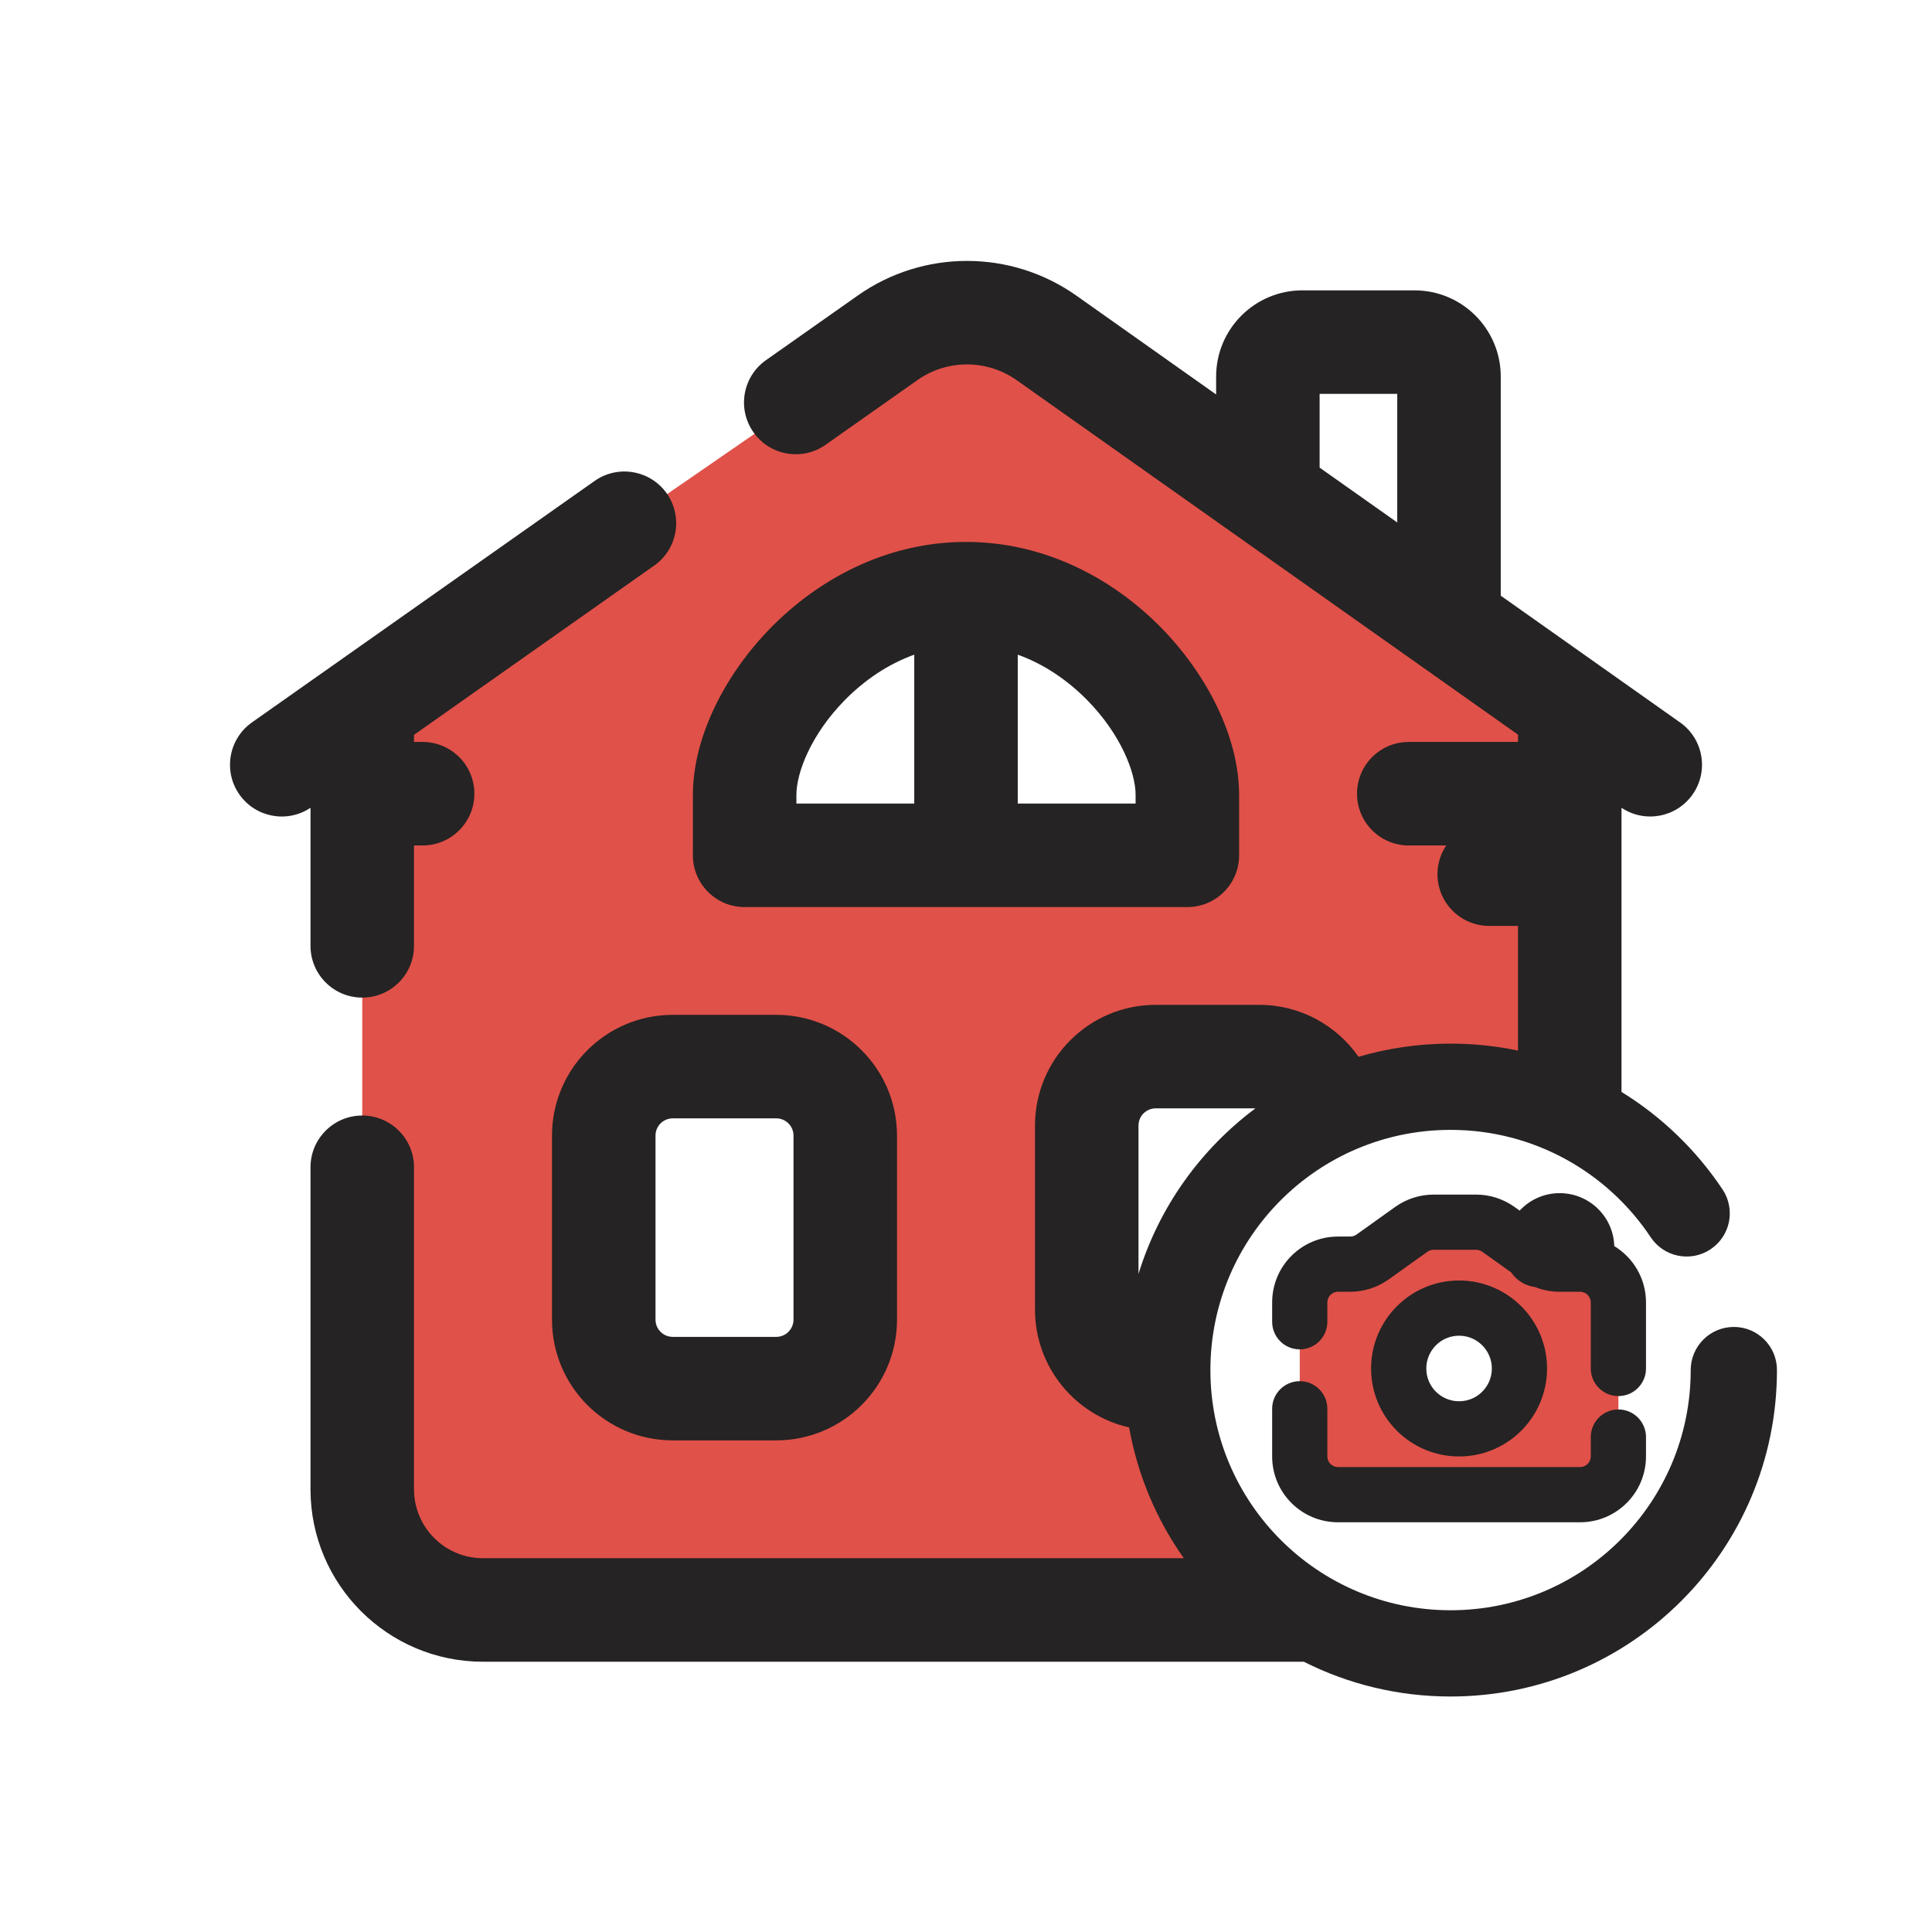 <svg width="28" height="28" viewBox="0 0 28 28" fill="none" xmlns="http://www.w3.org/2000/svg">
<g clip-path="url(#clip0_960_11048)">
<path fill-rule="evenodd" clip-rule="evenodd" d="M22.75 16.143C22.22 15.891 21.626 15.75 21 15.75C20.374 15.75 19.78 15.891 19.25 16.143V15.75H16.042V20.125H16.927C17.01 21.307 17.597 22.35 18.474 23.042H5.25V16.771V13.635V10.208L13.708 4.375L22.75 10.5V16.143ZM14 8.458C12.542 8.458 10.5 9.625 10.5 12.25H17.208C17.208 10.5 16.567 8.458 14 8.458ZM9.042 15.75V20.125H12.25V15.75H9.042ZM19.893 18.247L20.454 17.846C20.548 17.779 20.661 17.743 20.777 17.743H21.393C21.509 17.743 21.622 17.779 21.716 17.846L22.277 18.247C22.371 18.314 22.484 18.351 22.6 18.351H22.899C23.206 18.351 23.455 18.599 23.455 18.906V20.022V20.857V21.137C23.455 21.444 23.206 21.693 22.899 21.693H19.392C19.085 21.693 18.837 21.444 18.837 21.137V20.022V19.186V18.906C18.837 18.599 19.085 18.351 19.392 18.351H19.57C19.686 18.351 19.799 18.314 19.893 18.247ZM22.24 19.785C22.24 20.095 22.11 20.376 21.902 20.575C21.706 20.763 21.439 20.878 21.146 20.878C20.542 20.878 20.052 20.389 20.052 19.785C20.052 19.181 20.542 18.691 21.146 18.691C21.75 18.691 22.24 19.181 22.24 19.785Z" fill="#E05149"/>
<path fill-rule="evenodd" clip-rule="evenodd" d="M12.43 4.284C13.381 3.613 14.652 3.614 15.602 4.286L17.625 5.717V5.458C17.625 4.768 18.185 4.208 18.875 4.208H20.5C21.19 4.208 21.75 4.768 21.75 5.458V6.417V7.583V8.633L24.35 10.471C24.688 10.71 24.768 11.178 24.529 11.516C24.294 11.849 23.837 11.932 23.5 11.707V12.669V15.801C23.5 15.809 23.5 15.817 23.5 15.825C24.085 16.185 24.585 16.669 24.965 17.239C25.156 17.527 25.078 17.915 24.79 18.106C24.503 18.297 24.115 18.219 23.924 17.932C23.299 16.992 22.233 16.375 21.023 16.375C19.1 16.375 17.542 17.934 17.542 19.856C17.542 21.779 19.1 23.337 21.023 23.337C22.945 23.337 24.503 21.779 24.503 19.856C24.503 19.511 24.783 19.231 25.128 19.231C25.474 19.231 25.753 19.511 25.753 19.856C25.753 22.469 23.635 24.587 21.023 24.587C20.258 24.587 19.536 24.406 18.896 24.083H15.167H7C5.619 24.083 4.5 22.964 4.5 21.583V20.125V16.917C4.5 16.503 4.836 16.167 5.25 16.167C5.664 16.167 6 16.503 6 16.917V20.125V21.583C6 22.136 6.448 22.583 7 22.583H15.167H17.157C16.764 22.028 16.488 21.384 16.364 20.687C15.583 20.511 15 19.813 15 18.979V17.646V16.313C15 15.346 15.784 14.563 16.75 14.563H17.5H18.25C18.846 14.563 19.372 14.861 19.689 15.316C20.112 15.192 20.559 15.125 21.023 15.125C21.358 15.125 21.685 15.16 22 15.226V13.419H21.583C21.169 13.419 20.833 13.084 20.833 12.669C20.833 12.515 20.88 12.372 20.96 12.253H20.417C20.002 12.253 19.667 11.917 19.667 11.503C19.667 11.088 20.002 10.753 20.417 10.753H22V10.647L14.736 5.511C14.304 5.205 13.726 5.205 13.294 5.51L11.965 6.446C11.626 6.685 11.158 6.604 10.92 6.265C10.681 5.927 10.762 5.459 11.101 5.22L12.43 4.284ZM18.195 16.063H17.5H16.75C16.612 16.063 16.5 16.174 16.5 16.313V17.646V18.463C16.798 17.493 17.4 16.656 18.195 16.063ZM20.25 7.572V6.417V5.708H19.125V6.777L20.25 7.572ZM9.663 7.151C9.901 7.49 9.82 7.958 9.482 8.196L6 10.65V10.753H6.125C6.539 10.753 6.875 11.088 6.875 11.503C6.875 11.917 6.539 12.253 6.125 12.253H6V13.708C6 14.123 5.664 14.458 5.25 14.458C4.836 14.458 4.5 14.123 4.5 13.708V11.707C4.163 11.933 3.705 11.849 3.47 11.515C3.232 11.177 3.313 10.709 3.651 10.47L8.618 6.97C8.956 6.732 9.424 6.813 9.663 7.151ZM21.899 18.439C21.978 18.554 22.103 18.635 22.248 18.653C22.359 18.698 22.479 18.721 22.6 18.721H22.899C22.985 18.721 23.055 18.79 23.055 18.876V19.834C23.055 20.054 23.234 20.233 23.455 20.233C23.676 20.233 23.855 20.054 23.855 19.834V18.876C23.855 18.53 23.671 18.227 23.395 18.059C23.383 17.633 23.033 17.292 22.604 17.292C22.375 17.292 22.169 17.389 22.024 17.545L21.948 17.491C21.786 17.375 21.592 17.313 21.393 17.313H20.777C20.578 17.313 20.384 17.375 20.221 17.491L19.66 17.892C19.634 17.91 19.602 17.921 19.57 17.921H19.392C18.864 17.921 18.437 18.348 18.437 18.876V19.156C18.437 19.377 18.616 19.556 18.837 19.556C19.058 19.556 19.237 19.377 19.237 19.156V18.876C19.237 18.79 19.306 18.721 19.392 18.721H19.57C19.769 18.721 19.963 18.658 20.125 18.543L20.686 18.142C20.713 18.123 20.744 18.113 20.777 18.113H21.393C21.425 18.113 21.457 18.123 21.483 18.142L21.899 18.439ZM18.837 20.017C19.058 20.017 19.237 20.196 19.237 20.417V21.107C19.237 21.193 19.306 21.262 19.392 21.262H22.899C22.985 21.262 23.055 21.193 23.055 21.107V20.827C23.055 20.606 23.234 20.427 23.455 20.427C23.676 20.427 23.855 20.606 23.855 20.827V21.107C23.855 21.635 23.427 22.062 22.899 22.062H19.392C18.864 22.062 18.437 21.635 18.437 21.107V20.417C18.437 20.196 18.616 20.017 18.837 20.017ZM21.146 19.358C20.883 19.358 20.671 19.571 20.671 19.834C20.671 20.096 20.883 20.308 21.146 20.308C21.273 20.308 21.389 20.259 21.474 20.177C21.565 20.09 21.621 19.968 21.621 19.834C21.621 19.571 21.408 19.358 21.146 19.358ZM19.871 19.834C19.871 19.129 20.442 18.558 21.146 18.558C21.85 18.558 22.421 19.129 22.421 19.834C22.421 20.195 22.269 20.523 22.028 20.754C21.799 20.973 21.488 21.108 21.146 21.108C20.442 21.108 19.871 20.538 19.871 19.834ZM11.169 9.1C11.848 8.407 12.833 7.854 14 7.854C15.167 7.854 16.152 8.407 16.831 9.1C17.493 9.776 17.958 10.683 17.958 11.521L17.958 12.088L17.958 12.396C17.958 12.81 17.622 13.146 17.208 13.146H14H10.792C10.377 13.146 10.042 12.81 10.042 12.396L10.042 11.978L10.042 11.521C10.042 10.683 10.507 9.776 11.169 9.1ZM12.24 10.15C11.759 10.641 11.542 11.192 11.542 11.521L11.542 11.646H13.25V9.488C12.87 9.624 12.526 9.859 12.24 10.15ZM14.75 9.488V11.646H16.458L16.458 11.521C16.458 11.192 16.241 10.641 15.76 10.15C15.474 9.859 15.13 9.624 14.75 9.488ZM9.75 14.708C8.783 14.708 8 15.492 8 16.458V17.792V19.125C8 20.092 8.783 20.875 9.75 20.875H10.5H11.25C12.216 20.875 13 20.092 13 19.125V17.792V16.458C13 15.492 12.216 14.708 11.25 14.708H10.5H9.75ZM9.5 16.458C9.5 16.32 9.612 16.208 9.75 16.208H10.5H11.25C11.388 16.208 11.5 16.32 11.5 16.458V17.792V19.125C11.5 19.263 11.388 19.375 11.25 19.375H10.5H9.75C9.612 19.375 9.5 19.263 9.5 19.125V17.792V16.458Z" fill="#252323"/>
</g>
<defs>
<clipPath id="clip0_960_11048">
<rect width="28" height="28" fill="white"/>
</clipPath>
</defs>
</svg>

